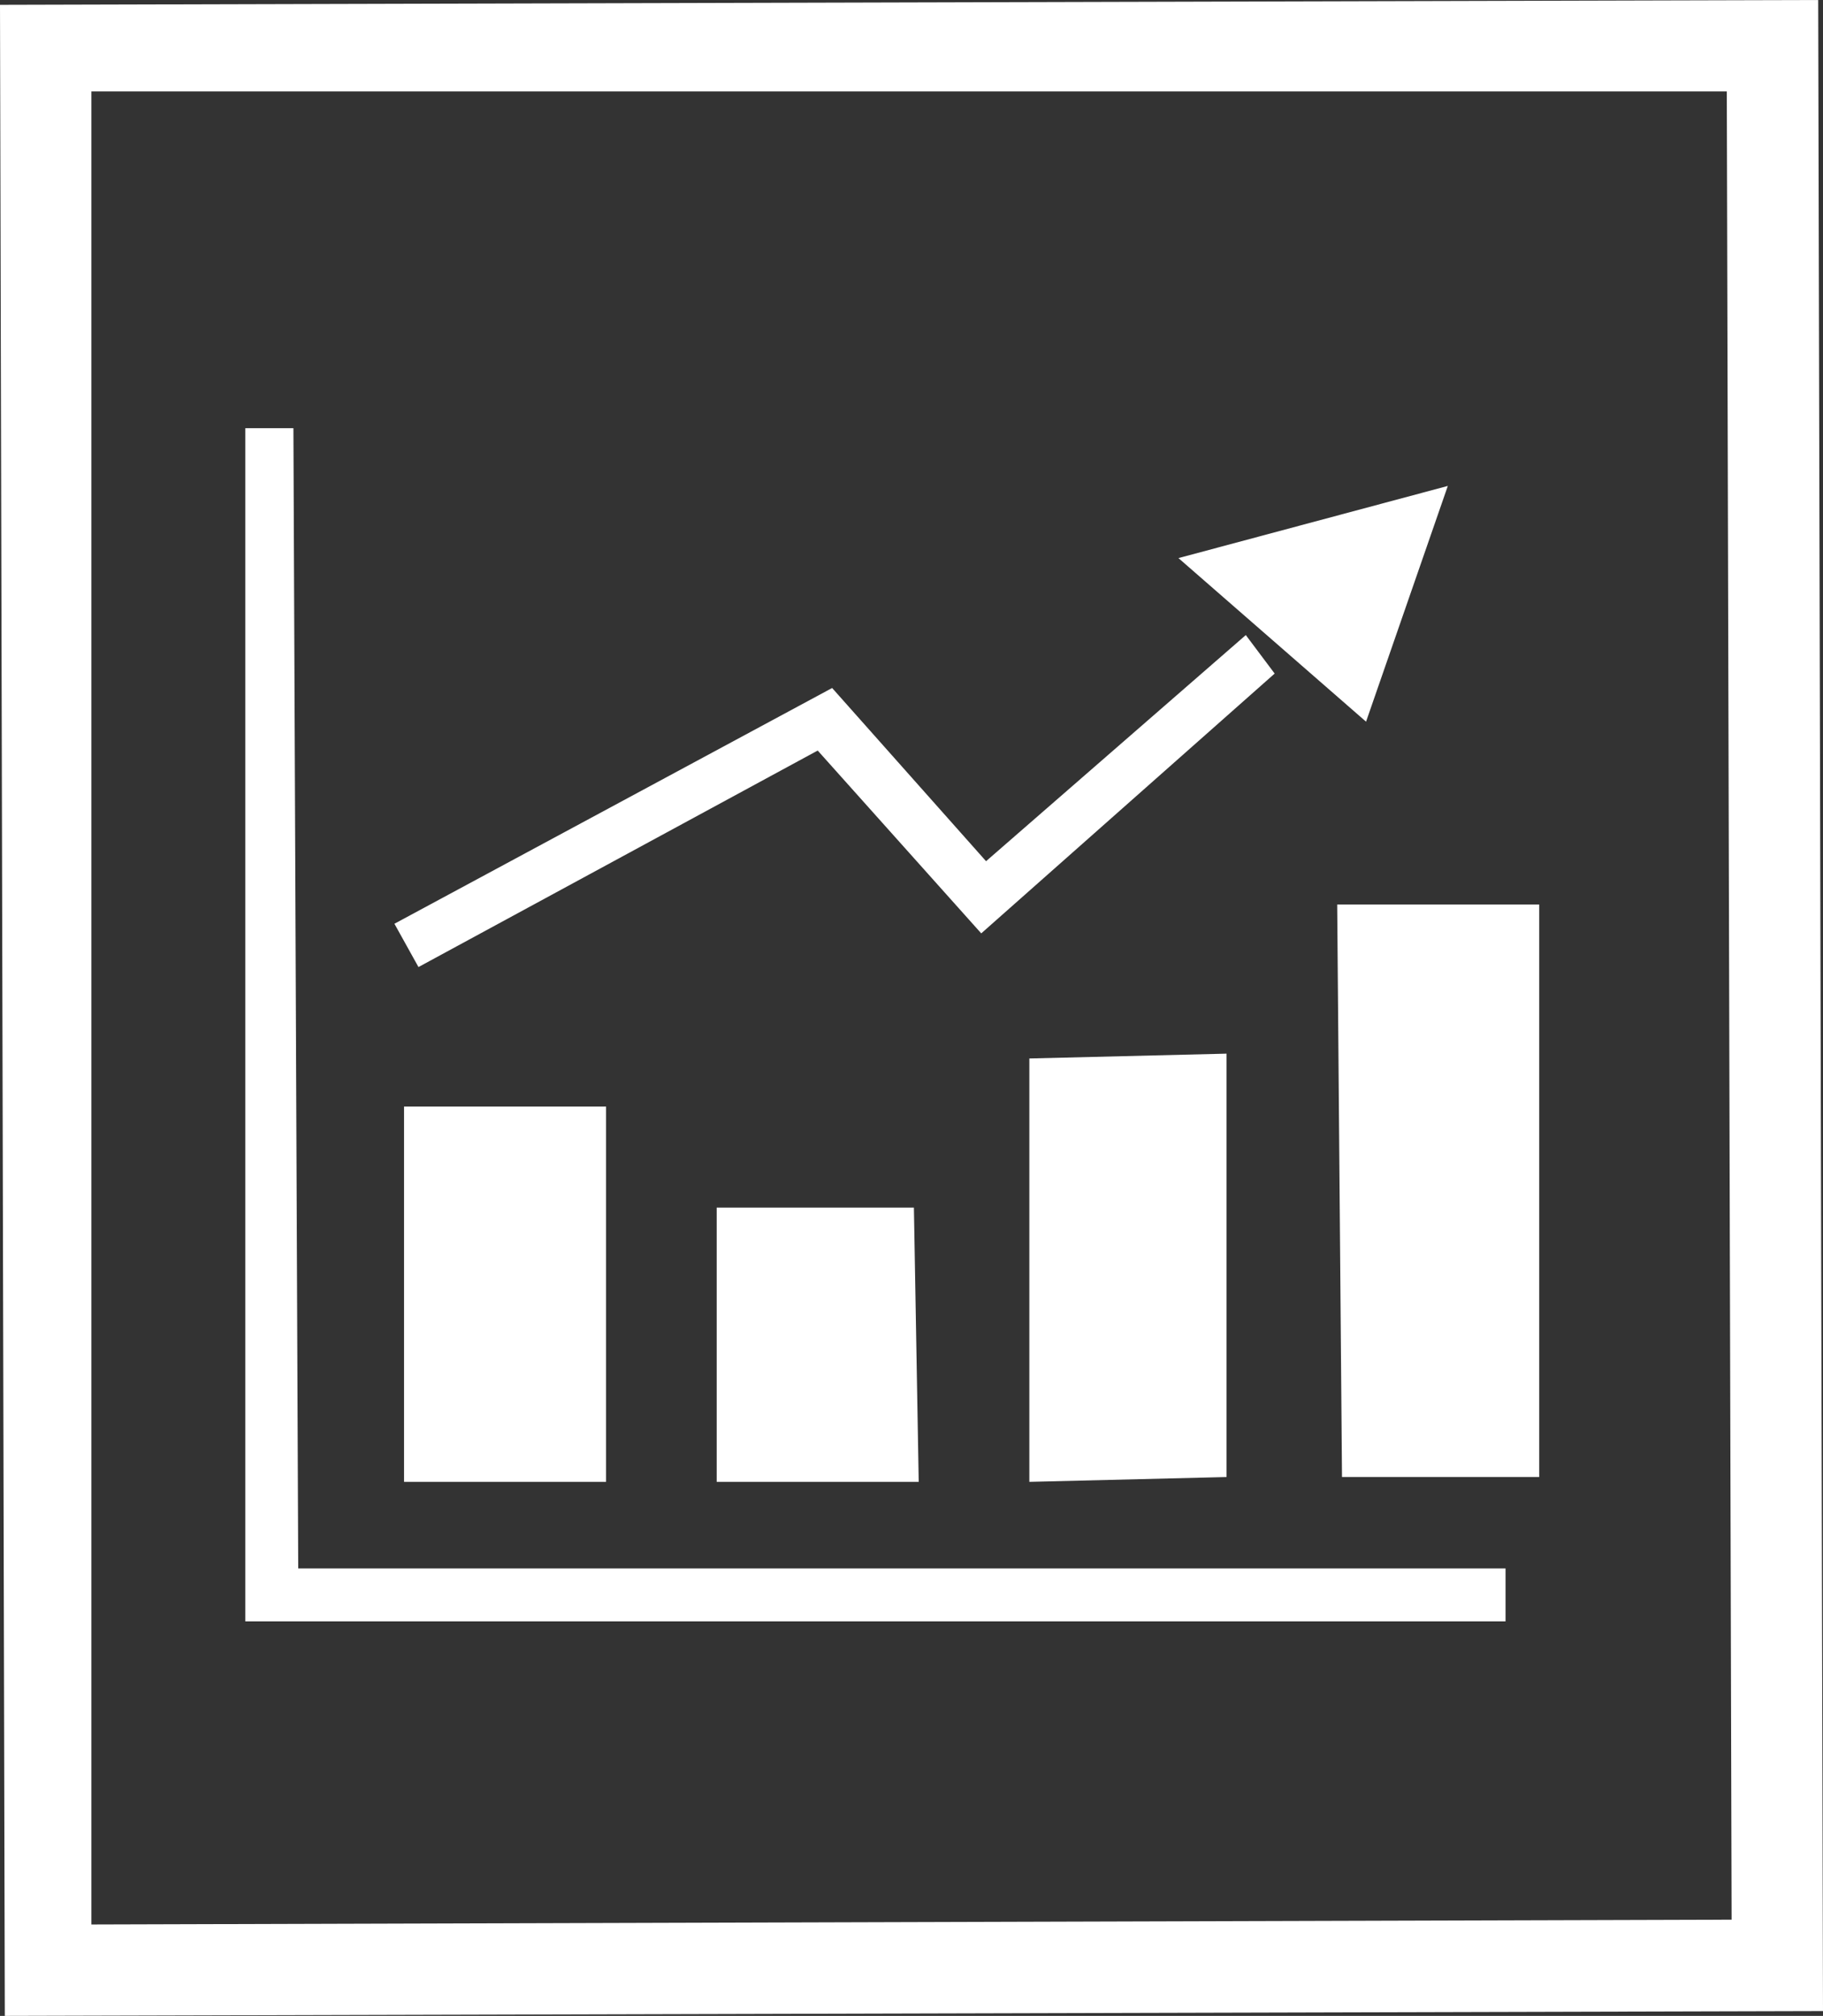<?xml version="1.0" encoding="utf-8"?>
<!-- Generator: Adobe Illustrator 25.3.1, SVG Export Plug-In . SVG Version: 6.00 Build 0)  -->
<svg version="1.1" id="Capa_1" xmlns="http://www.w3.org/2000/svg" xmlns:xlink="http://www.w3.org/1999/xlink" x="0px" y="0px"
	 viewBox="0 0 37.9 41.9" style="enable-background:new 0 0 37.9 41.9;" xml:space="preserve">
<rect x="0" y="0" width="37.9" height="41.9" fill="#333333" stroke="none"/>
<style type="text/css">
	.st0{fill:#FFFFFF;}
</style>
<g id="Capa_2_1_">
	<g id="Capa_5">
		<g>
			<path class="st0" d="M0.1,41.9L0,0.1L37.8,0l0.1,41.8L0.1,41.9z M1.9,1.9V40L36,39.9l-0.1-38H1.9z"/>
		</g>
		<g>
			<polygon class="st0" points="8.4,30.8 12.6,30.8 12.6,23 8.4,23 			"/>
		</g>
		<g>
			<polygon class="st0" points="14.9,30.8 19.1,30.8 19,25.1 14.9,25.1 			"/>
		</g>
		<g>
			<polygon class="st0" points="21.4,30.8 25.5,30.7 25.5,21.9 21.4,22 			"/>
		</g>
		<g>
			<polygon class="st0" points="27.9,30.7 32,30.7 32,18.8 27.8,18.8 			"/>
		</g>
		<g>
			<polygon class="st0" points="5.1,33.7 5.1,8.9 6.1,8.9 6.2,32.6 31.3,32.6 31.3,33.7 			"/>
		</g>
		<g>
			<polygon class="st0" points="8.7,20.1 8.2,19.2 17.3,14.3 20.5,17.9 25.9,13.2 26.5,14 20.4,19.4 17,15.6 			"/>
		</g>
		<g>
			<polygon class="st0" points="24.5,11.6 28.4,15 30.1,10.1 			"/>
		</g>
	</g>
</g>
</svg>
